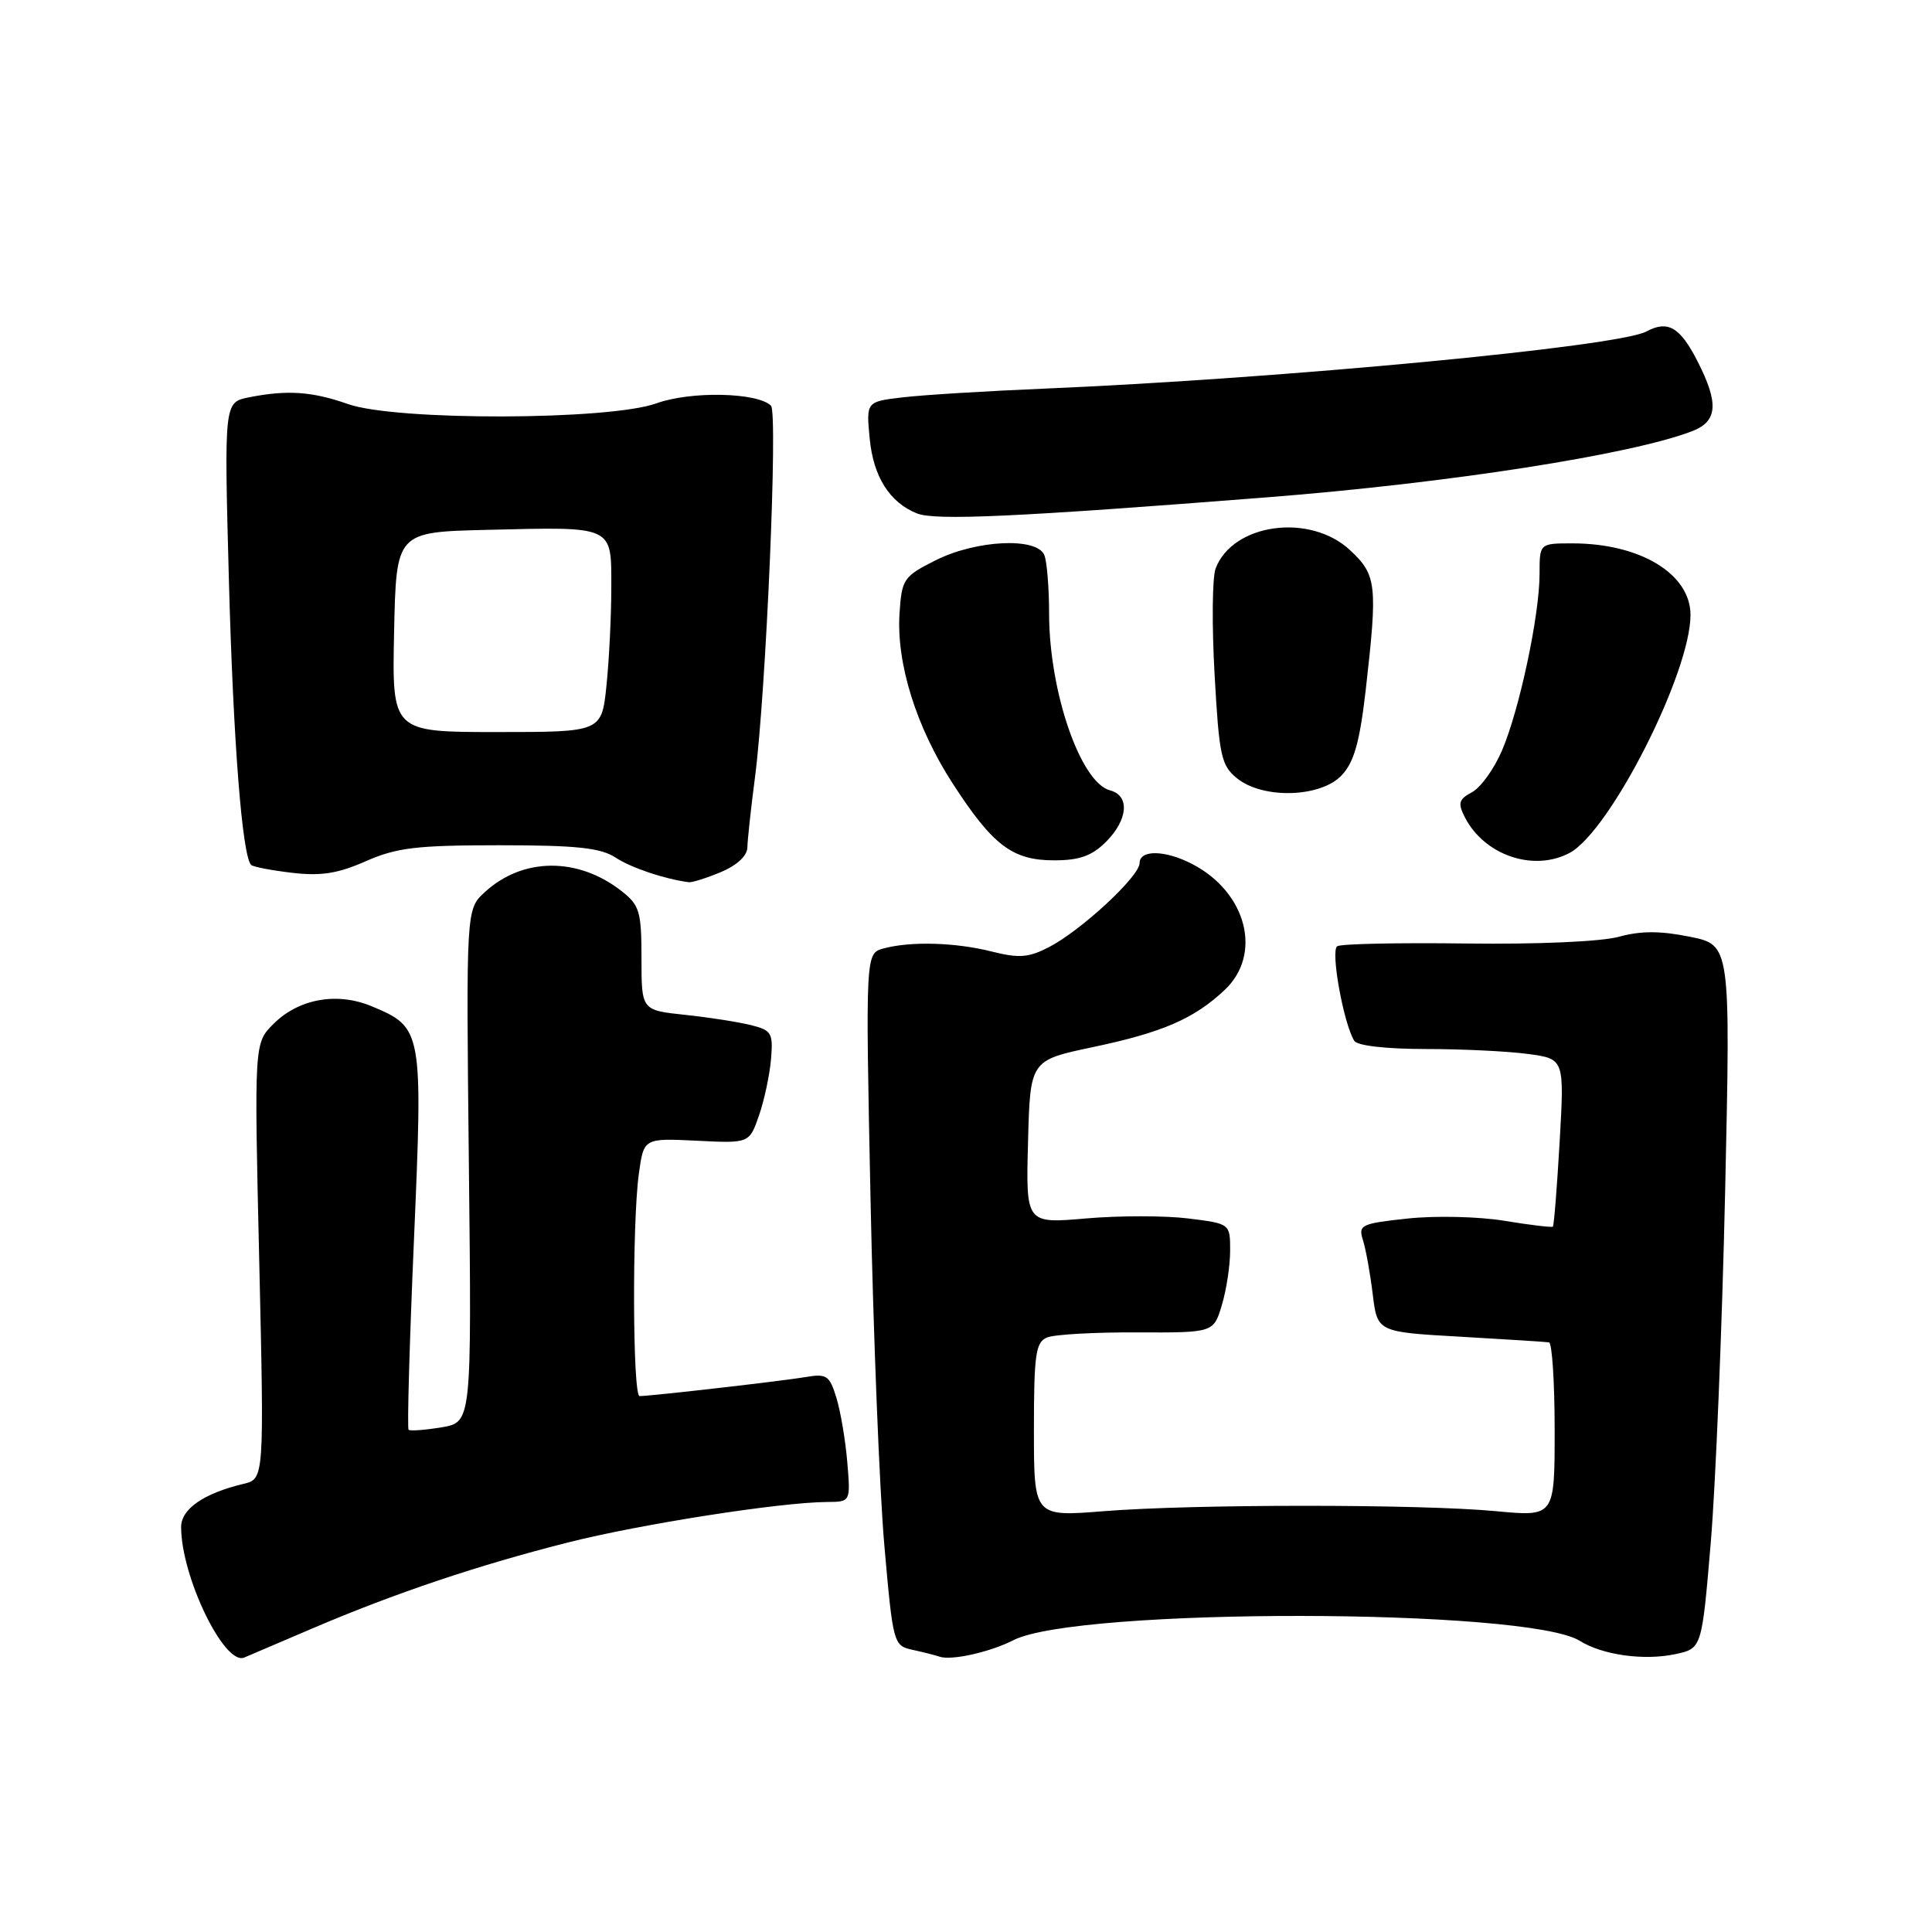 <?xml version="1.0" encoding="UTF-8" standalone="no"?>
<!DOCTYPE svg PUBLIC "-//W3C//DTD SVG 1.1//EN" "http://www.w3.org/Graphics/SVG/1.1/DTD/svg11.dtd" >
<svg xmlns="http://www.w3.org/2000/svg" xmlns:xlink="http://www.w3.org/1999/xlink" version="1.1" viewBox="0 0 256 256">
 <g >
 <path fill="currentColor"
d=" M 41.50 215.73 C 52.42 211.07 63.39 207.39 75.24 204.39 C 84.94 201.94 103.37 199.06 109.60 199.02 C 112.71 199.00 112.71 199.00 112.27 193.75 C 112.03 190.86 111.38 187.02 110.83 185.22 C 109.91 182.23 109.55 181.99 106.66 182.48 C 103.69 182.99 86.38 184.97 84.75 184.99 C 83.83 185.00 83.75 162.09 84.65 155.54 C 85.30 150.81 85.30 150.81 92.29 151.15 C 99.28 151.50 99.28 151.50 100.56 147.84 C 101.26 145.83 101.98 142.47 102.16 140.38 C 102.46 136.88 102.25 136.51 99.49 135.83 C 97.85 135.42 93.91 134.80 90.75 134.47 C 85.00 133.86 85.00 133.86 85.00 127.00 C 85.00 120.80 84.75 119.95 82.38 118.09 C 76.59 113.53 69.24 113.59 64.22 118.23 C 61.76 120.50 61.76 120.50 62.13 154.48 C 62.50 188.46 62.50 188.46 58.50 189.13 C 56.30 189.49 54.34 189.64 54.14 189.45 C 53.94 189.26 54.26 177.95 54.85 164.32 C 56.05 136.48 55.99 136.15 49.26 133.34 C 44.67 131.42 39.58 132.33 36.23 135.68 C 33.68 138.23 33.68 138.23 34.35 167.09 C 35.01 195.96 35.01 195.96 32.26 196.62 C 26.99 197.88 24.00 199.95 24.00 202.34 C 24.00 208.91 29.74 220.77 32.37 219.63 C 32.99 219.36 37.10 217.61 41.50 215.73 Z  M 134.29 217.33 C 142.76 213.00 202.38 213.07 209.33 217.42 C 212.34 219.30 217.84 220.07 222.00 219.18 C 225.50 218.43 225.50 218.43 226.68 204.46 C 227.33 196.78 228.19 175.81 228.59 157.85 C 229.31 125.21 229.31 125.21 223.90 124.12 C 219.99 123.33 217.40 123.33 214.50 124.13 C 212.17 124.77 203.73 125.14 194.32 125.02 C 185.41 124.90 177.71 125.06 177.19 125.38 C 176.28 125.95 178.02 135.60 179.45 137.92 C 179.85 138.56 183.69 139.00 188.92 139.00 C 193.76 139.00 199.87 139.30 202.50 139.66 C 207.29 140.31 207.29 140.31 206.66 151.31 C 206.31 157.36 205.91 162.41 205.76 162.54 C 205.62 162.66 202.72 162.32 199.33 161.76 C 195.94 161.20 190.18 161.07 186.54 161.46 C 180.37 162.12 179.96 162.31 180.59 164.30 C 180.97 165.47 181.55 168.69 181.89 171.46 C 182.50 176.50 182.50 176.50 193.50 177.12 C 199.55 177.47 204.84 177.80 205.25 177.87 C 205.66 177.94 206.00 183.17 206.00 189.49 C 206.00 200.97 206.00 200.97 198.25 200.24 C 188.23 199.29 158.12 199.29 146.25 200.24 C 137.00 200.98 137.00 200.98 137.00 189.46 C 137.00 179.43 137.23 177.84 138.75 177.22 C 139.71 176.82 145.07 176.52 150.65 176.55 C 160.81 176.59 160.81 176.59 161.90 172.93 C 162.51 170.92 163.00 167.67 163.00 165.71 C 163.00 162.14 163.00 162.14 157.43 161.45 C 154.37 161.07 148.28 161.07 143.90 161.45 C 135.93 162.14 135.93 162.14 136.22 151.32 C 136.50 140.50 136.50 140.50 144.80 138.75 C 154.04 136.80 158.18 135.01 162.25 131.20 C 167.32 126.46 165.21 118.23 157.96 114.48 C 154.37 112.62 151.00 112.57 151.00 114.37 C 151.00 116.12 143.25 123.30 138.99 125.50 C 136.31 126.89 135.02 126.99 131.44 126.09 C 126.60 124.87 120.72 124.70 117.09 125.67 C 114.68 126.32 114.68 126.32 115.35 158.91 C 115.72 176.83 116.54 197.47 117.18 204.77 C 118.33 217.84 118.39 218.06 120.92 218.61 C 122.34 218.92 123.95 219.33 124.50 219.52 C 126.06 220.06 131.21 218.91 134.29 217.33 Z  M 95.53 115.55 C 97.64 114.67 99.01 113.40 99.03 112.30 C 99.05 111.31 99.50 107.12 100.04 103.00 C 101.50 91.78 103.10 54.70 102.16 53.76 C 100.39 51.99 91.52 51.80 87.00 53.44 C 80.73 55.71 52.46 55.78 46.11 53.54 C 41.37 51.87 38.04 51.64 32.98 52.65 C 29.70 53.31 29.70 53.31 30.33 76.90 C 30.91 98.30 32.09 113.42 33.28 114.61 C 33.53 114.86 35.97 115.33 38.70 115.65 C 42.53 116.10 44.77 115.75 48.46 114.12 C 52.54 112.32 55.18 112.00 66.16 112.00 C 76.41 112.00 79.58 112.34 81.56 113.63 C 83.65 115.00 88.03 116.47 91.28 116.90 C 91.71 116.95 93.62 116.35 95.53 115.55 Z  M 146.55 111.55 C 149.48 108.61 149.73 105.42 147.09 104.73 C 143.18 103.71 139.03 91.69 139.01 81.33 C 139.01 77.94 138.73 74.45 138.39 73.58 C 137.46 71.15 129.36 71.53 123.96 74.25 C 119.71 76.39 119.49 76.72 119.19 81.30 C 118.77 87.92 121.40 96.33 126.22 103.79 C 131.55 112.03 134.15 114.00 139.68 114.00 C 143.03 114.00 144.68 113.41 146.55 111.55 Z  M 207.99 113.01 C 213.35 110.13 224.00 89.17 224.00 81.48 C 224.00 76.04 217.33 72.00 208.35 72.00 C 204.00 72.00 204.00 72.00 204.00 76.04 C 204.00 81.52 201.33 94.06 199.02 99.45 C 197.98 101.88 196.20 104.36 195.05 104.97 C 193.29 105.91 193.15 106.42 194.10 108.29 C 196.69 113.34 203.22 115.56 207.99 113.01 Z  M 177.79 102.72 C 179.42 100.99 180.17 98.32 180.96 91.47 C 182.56 77.44 182.42 76.20 178.89 72.90 C 173.58 67.94 163.31 69.35 161.07 75.35 C 160.63 76.53 160.57 82.85 160.94 89.38 C 161.54 100.16 161.81 101.43 163.91 103.13 C 167.35 105.91 175.01 105.69 177.79 102.72 Z  M 168.00 65.89 C 191.97 64.01 216.27 60.22 224.25 57.12 C 227.59 55.82 227.77 53.44 224.95 47.91 C 222.62 43.33 221.01 42.39 218.14 43.93 C 214.38 45.94 169.88 50.16 138.50 51.49 C 130.80 51.81 122.31 52.33 119.63 52.65 C 114.77 53.22 114.77 53.22 115.24 58.12 C 115.72 63.17 117.89 66.59 121.50 68.03 C 123.93 69.00 134.64 68.51 168.00 65.89 Z  M 52.22 83.75 C 52.50 70.50 52.50 70.50 64.50 70.21 C 81.47 69.80 81.00 69.58 81.00 77.87 C 81.00 81.63 80.71 87.47 80.36 90.85 C 79.72 97.00 79.72 97.00 65.83 97.00 C 51.94 97.00 51.94 97.00 52.22 83.75 Z "/>
</g>
</svg>